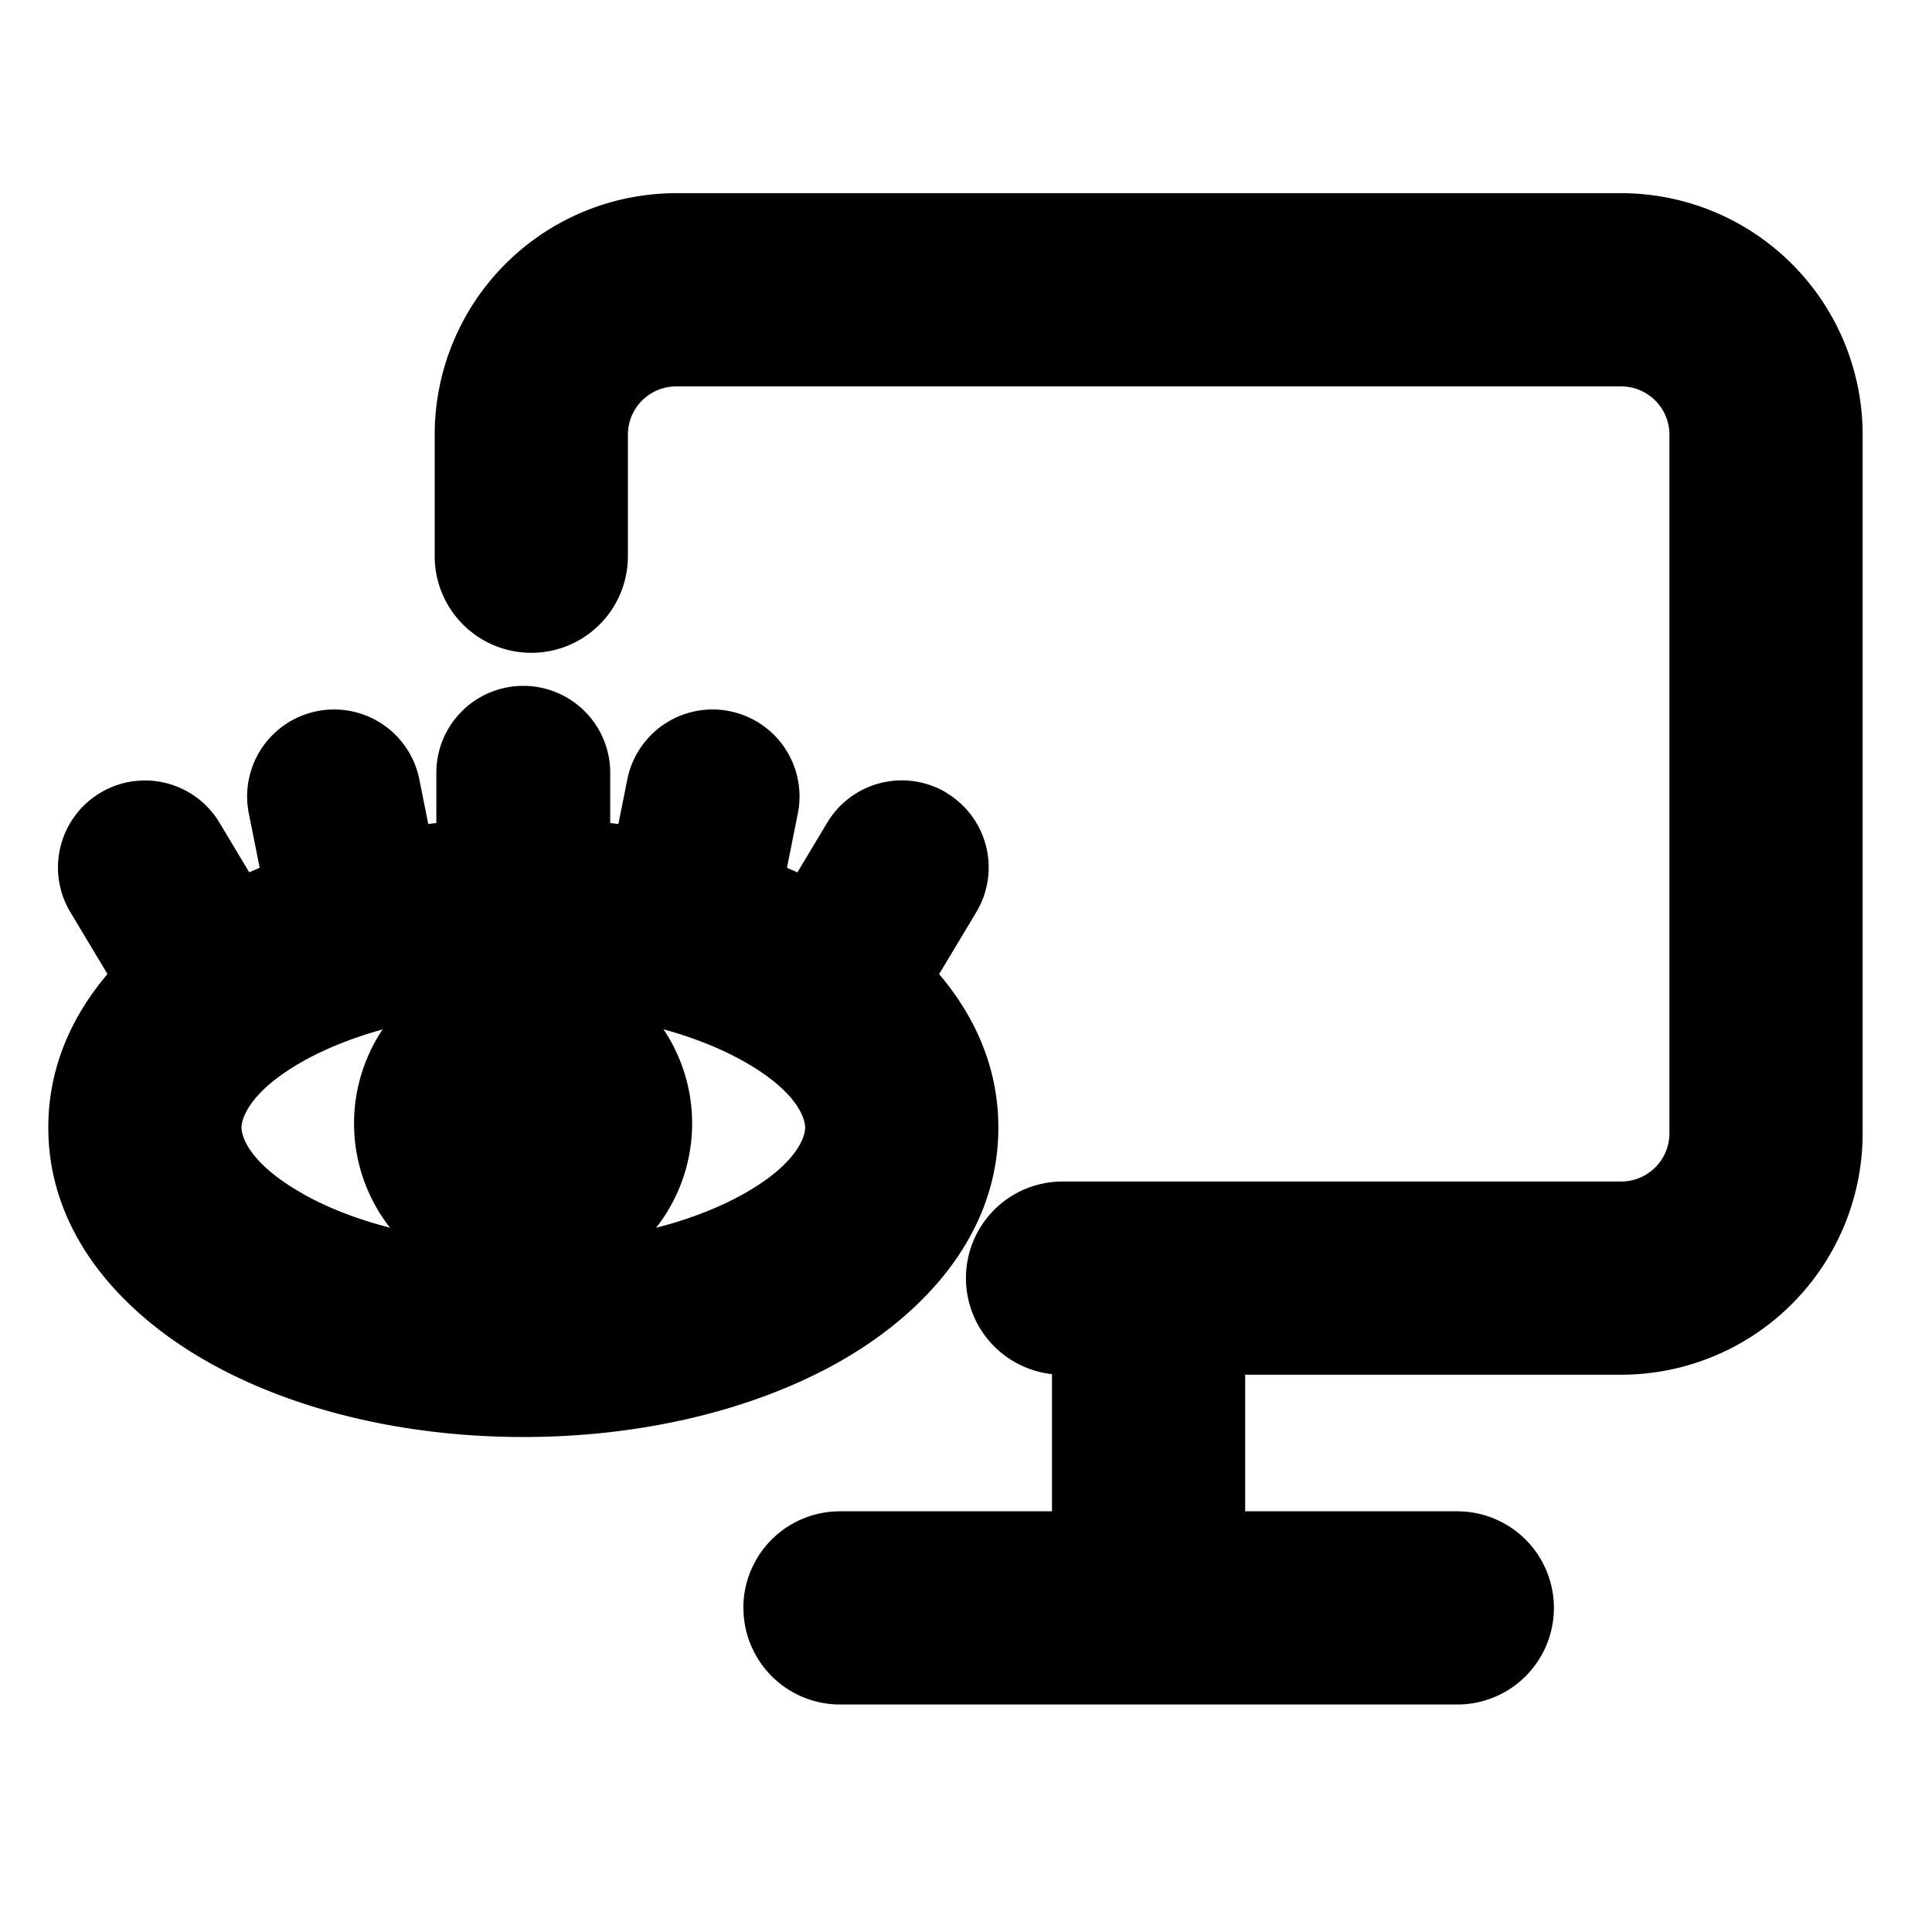 <svg xmlns="http://www.w3.org/2000/svg" width="3em" height="3em" viewBox="0 0 20 20"><g fill="currentColor"><path fill-rule="evenodd" d="M4.5 4.5A2.5 2.5 0 0 1 7 2h9.782a2.5 2.5 0 0 1 2.5 2.5v7.231a2.5 2.5 0 0 1-2.5 2.5H12.89v1.84a1 1 0 1 1-2 0v-1.846a1 1 0 0 1 .11-1.994h5.782a.5.5 0 0 0 .5-.5V4.5a.5.5 0 0 0-.5-.5H7a.5.5 0 0 0-.5.5v1.258a1 1 0 0 1-2 0V4.5Z" clip-rule="evenodd"/><path fill-rule="evenodd" d="M7.695 16.645a1 1 0 0 1 1-1h6.391a1 1 0 0 1 0 2h-6.39a1 1 0 0 1-1-1ZM3.138 12.36c.533.3 1.337.516 2.28.516c.942 0 1.746-.217 2.28-.517c.564-.317.637-.6.637-.686c0-.087-.073-.37-.638-.687c-.533-.3-1.337-.517-2.28-.517c-.942 0-1.746.217-2.28.517c-.564.318-.637.6-.637.687c0 .086.073.369.638.686Zm-.98 1.742c-.854-.48-1.658-1.3-1.658-2.43c0-1.13.804-1.95 1.657-2.43c.885-.497 2.04-.773 3.26-.773c1.221 0 2.376.276 3.26.774c.854.48 1.658 1.3 1.658 2.43c0 1.13-.804 1.95-1.657 2.43c-.885.497-2.04.773-3.26.773c-1.222 0-2.376-.276-3.26-.774Z" clip-rule="evenodd"/><path fill-rule="evenodd" d="M5.417 7.1a.9.9 0 0 1 .9.9v1.469a.9.9 0 0 1-1.8 0V8a.9.9 0 0 1 .9-.9Z" clip-rule="evenodd"/><path fill-rule="evenodd" d="M7.553 7.362a.9.9 0 0 1 .706 1.06l-.245 1.224a.9.9 0 0 1-1.765-.353l.245-1.225a.9.9 0 0 1 1.059-.706Zm-4.271 0a.9.9 0 0 0-.706 1.06l.245 1.224a.9.9 0 0 0 1.765-.353l-.245-1.225a.9.9 0 0 0-1.059-.706Z" clip-rule="evenodd"/><path fill-rule="evenodd" d="M1.037 8.208a.9.9 0 0 0-.309 1.234l.735 1.225a.9.9 0 0 0 1.543-.926l-.734-1.225a.9.9 0 0 0-1.235-.308Zm8.761 0a.9.9 0 0 1 .309 1.234l-.735 1.225A.9.9 0 0 1 7.83 9.74l.734-1.225a.9.9 0 0 1 1.235-.308Z" clip-rule="evenodd"/><path d="M5.415 10.88a.75.75 0 1 1 0 1.5a.75.75 0 0 1 0-1.5Z"/><path fill-rule="evenodd" d="M5.665 11.63a.25.25 0 1 0-.5 0a.25.25 0 0 0 .5 0Zm-.25 1.75a1.75 1.75 0 1 1 0-3.5a1.75 1.75 0 0 1 0 3.5Z" clip-rule="evenodd"/></g></svg>